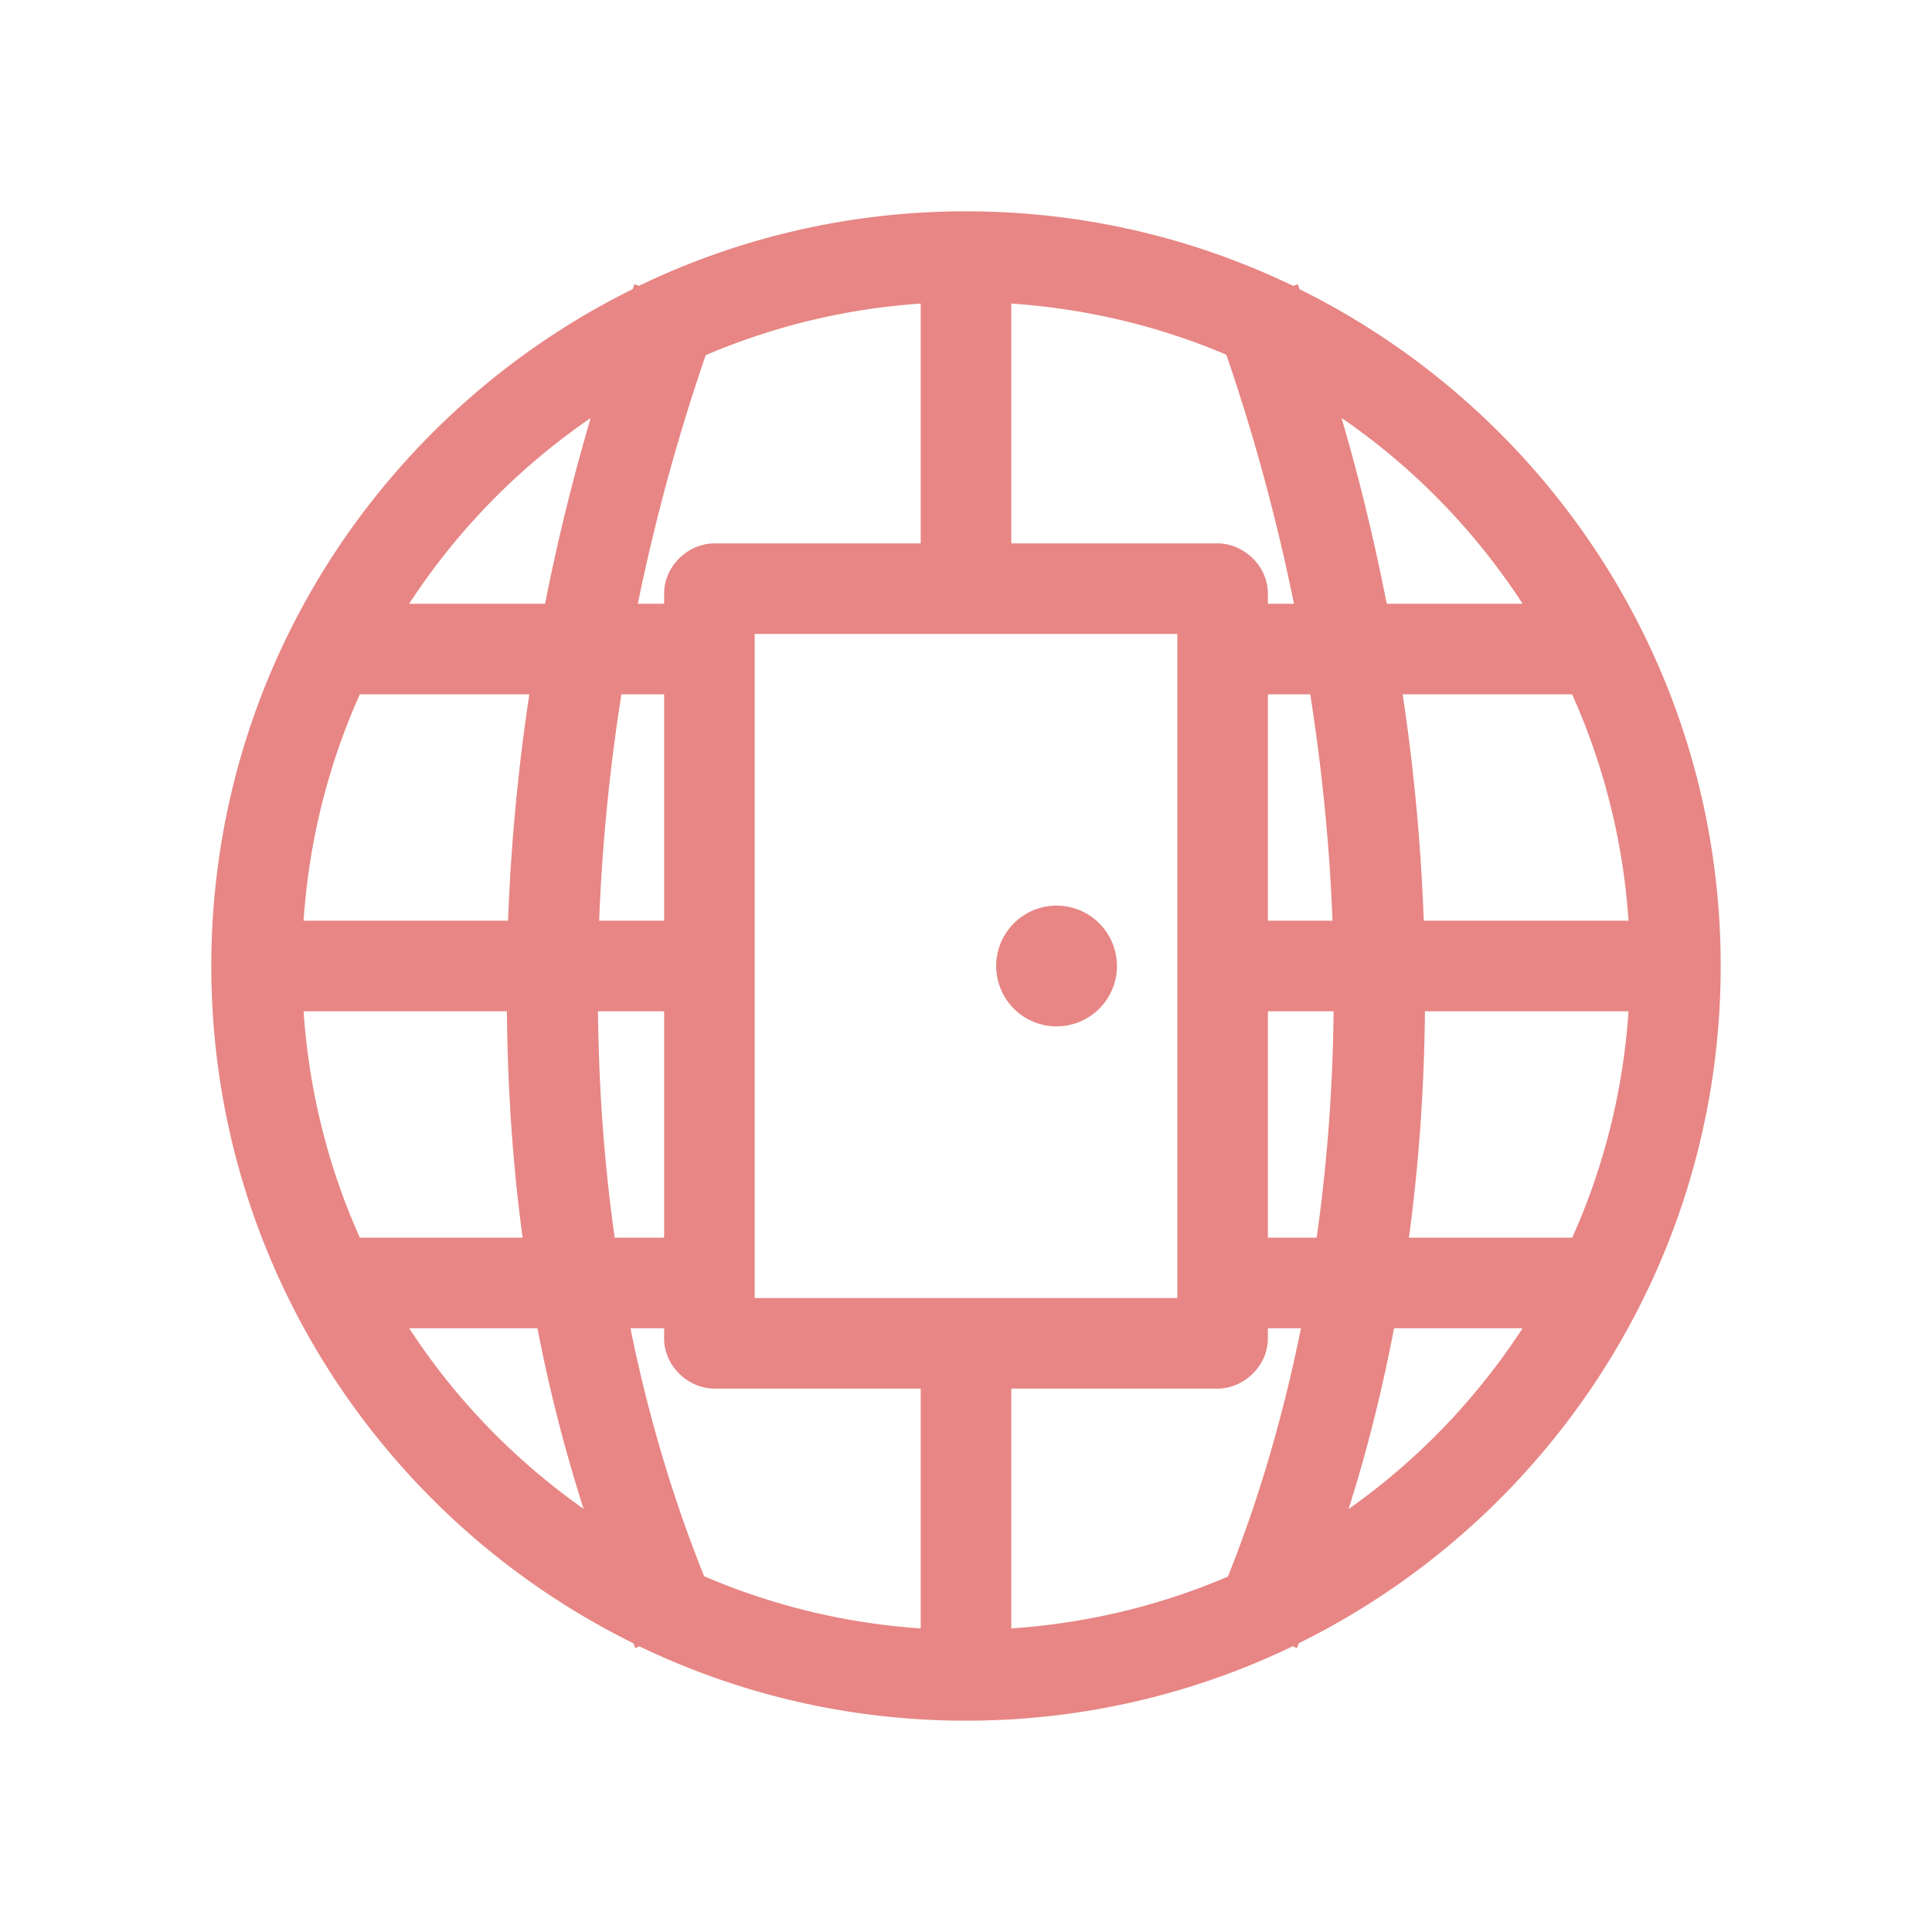 <?xml version="1.0" encoding="UTF-8" standalone="no"?>
<svg
   xmlns:dc="http://purl.org/dc/elements/1.1/"
   xmlns:cc="http://creativecommons.org/ns#"
   xmlns:rdf="http://www.w3.org/1999/02/22-rdf-syntax-ns#"
   xmlns:svg="http://www.w3.org/2000/svg"
   xmlns="http://www.w3.org/2000/svg"
   xmlns:sodipodi="http://sodipodi.sourceforge.net/DTD/sodipodi-0.dtd"
   xmlns:inkscape="http://www.inkscape.org/namespaces/inkscape"
   width="256"
   height="256"
   viewBox="0 0 256 256"
   id="svg2"
   version="1.1"
   inkscape:version="0.91 r"
   sodipodi:docname="preferences-system-network-proxy.svg">
  <defs
     id="defs26" />
  <sodipodi:namedview
     pagecolor="#ffffff"
     bordercolor="#666666"
     borderopacity="1"
     objecttolerance="10"
     gridtolerance="10"
     guidetolerance="10"
     inkscape:pageopacity="0"
     inkscape:pageshadow="2"
     inkscape:window-width="1920"
     inkscape:window-height="1056"
     id="namedview24"
     showgrid="true"
     inkscape:zoom="0.921875"
     inkscape:cx="74.298205"
     inkscape:cy="-177.01341"
     inkscape:window-x="0"
     inkscape:window-y="24"
     inkscape:window-maximized="1"
     inkscape:current-layer="svg2">
    <inkscape:grid
       type="xygrid"
       id="grid4156" />
  </sodipodi:namedview>
  <path
     style="fill:#e78684;fill-opacity:1"
     d="m 128,28 c -15.518,0 -30.221,3.548 -43.336,9.875 L 84.062,37.656 C 83.984,37.87 83.922,38.091 83.844,38.305 50.785,54.635 28,88.682 28,128 c 0,39.353 22.824,73.429 55.93,89.742 0.091,0.211 0.166,0.43 0.258,0.641 l 0.539,-0.234 C 97.826,224.458 112.506,228 128,228 c 15.5,0 30.185,-3.545 43.289,-9.859 l 0.555,0.242 c 0.094,-0.216 0.172,-0.44 0.266,-0.656 C 205.195,201.406 228,167.338 228,128 228,88.697 205.233,54.658 172.195,38.32 c -0.08,-0.219 -0.146,-0.445 -0.227,-0.664 l -0.617,0.227 C 158.233,31.551 143.524,28 128,28 Z M 122,40.227 122,72 94.695,72 C 91.205,72 88,74.961 88,78.672 L 88,80 84.516,80 c 2.287,-11.163 5.294,-22.185 9,-32.945 C 102.361,43.291 111.935,40.902 122,40.227 Z m 12,0 c 10.056,0.677 19.651,3.014 28.492,6.773 3.708,10.773 6.682,21.827 8.969,33 L 168,80 168,78.672 C 168,74.961 164.795,72 161.305,72 L 134,72 134,40.227 Z M 177.758,55.375 C 187.294,61.913 195.441,70.304 201.758,80 L 183.75,80 c -1.63,-8.287 -3.614,-16.516 -5.992,-24.625 z m -99.492,0.016 c -2.381,8.108 -4.408,16.321 -6.039,24.609 l -18.008,0 C 60.538,70.295 68.725,61.931 78.266,55.391 Z M 100,84 l 56,0 0,88 -56,0 0,-88 z m -52.32,8 22.461,0 c -1.508,9.977 -2.449,20.002 -2.82,30 l -27.094,0 c 0.713,-10.636 3.307,-20.741 7.453,-30 z M 82.336,92 88,92 l 0,30 -8.609,0 c 0.384,-9.989 1.377,-20.019 2.945,-30 z M 168,92 l 5.617,0 c 1.566,9.982 2.563,20.011 2.945,30 L 168,122 168,92 Z m 17.859,0 22.453,0 c 4.149,9.26 6.763,19.362 7.477,30 l -27.133,0 c -0.371,-9.995 -1.29,-20.026 -2.797,-30 z M 140,120 a 8,8 0 0 0 -8,8 8,8 0 0 0 8,8 8,8 0 0 0 8,-8 8,8 0 0 0 -8,-8 z m -99.773,14 26.938,0 c 0.1,10.103 0.744,20.135 2.086,30 l -21.57,0 c -4.146,-9.259 -6.74,-19.364 -7.453,-30 z m 39.008,0 8.766,0 0,30 -6.547,0 c -1.403,-9.829 -2.113,-19.867 -2.219,-30 z M 168,134 l 8.711,0 c -0.108,10.136 -0.845,20.167 -2.25,30 L 168,164 l 0,-30 z m 20.812,0 26.977,0 c -0.714,10.635 -3.312,20.744 -7.461,30 l -21.641,0 c 1.341,-9.866 2.025,-19.896 2.125,-30 z m -134.594,42 17,0 c 1.563,8.145 3.626,16.127 6.109,23.93 C 68.194,193.491 60.327,185.382 54.219,176 Z m 29.32,0 4.461,0 0,1.328 C 88,181.039 91.205,184 94.695,184 L 122,184 l 0,31.773 C 111.854,215.093 102.202,212.676 93.297,208.859 89.093,198.378 85.84,187.375 83.539,176 Z M 168,176 l 4.383,0 c -2.302,11.375 -5.476,22.421 -9.68,32.906 -8.9,3.813 -18.567,6.184 -28.703,6.867 L 134,184 l 27.305,0 C 164.795,184 168,181.039 168,177.328 L 168,176 Z m 16.719,0 17.031,0 c -6.11,9.372 -13.93,17.523 -23.062,23.961 2.482,-7.804 4.469,-15.816 6.031,-23.961 z"
     id="path6"
     inkscape:connector-curvature="0" />
</svg>
